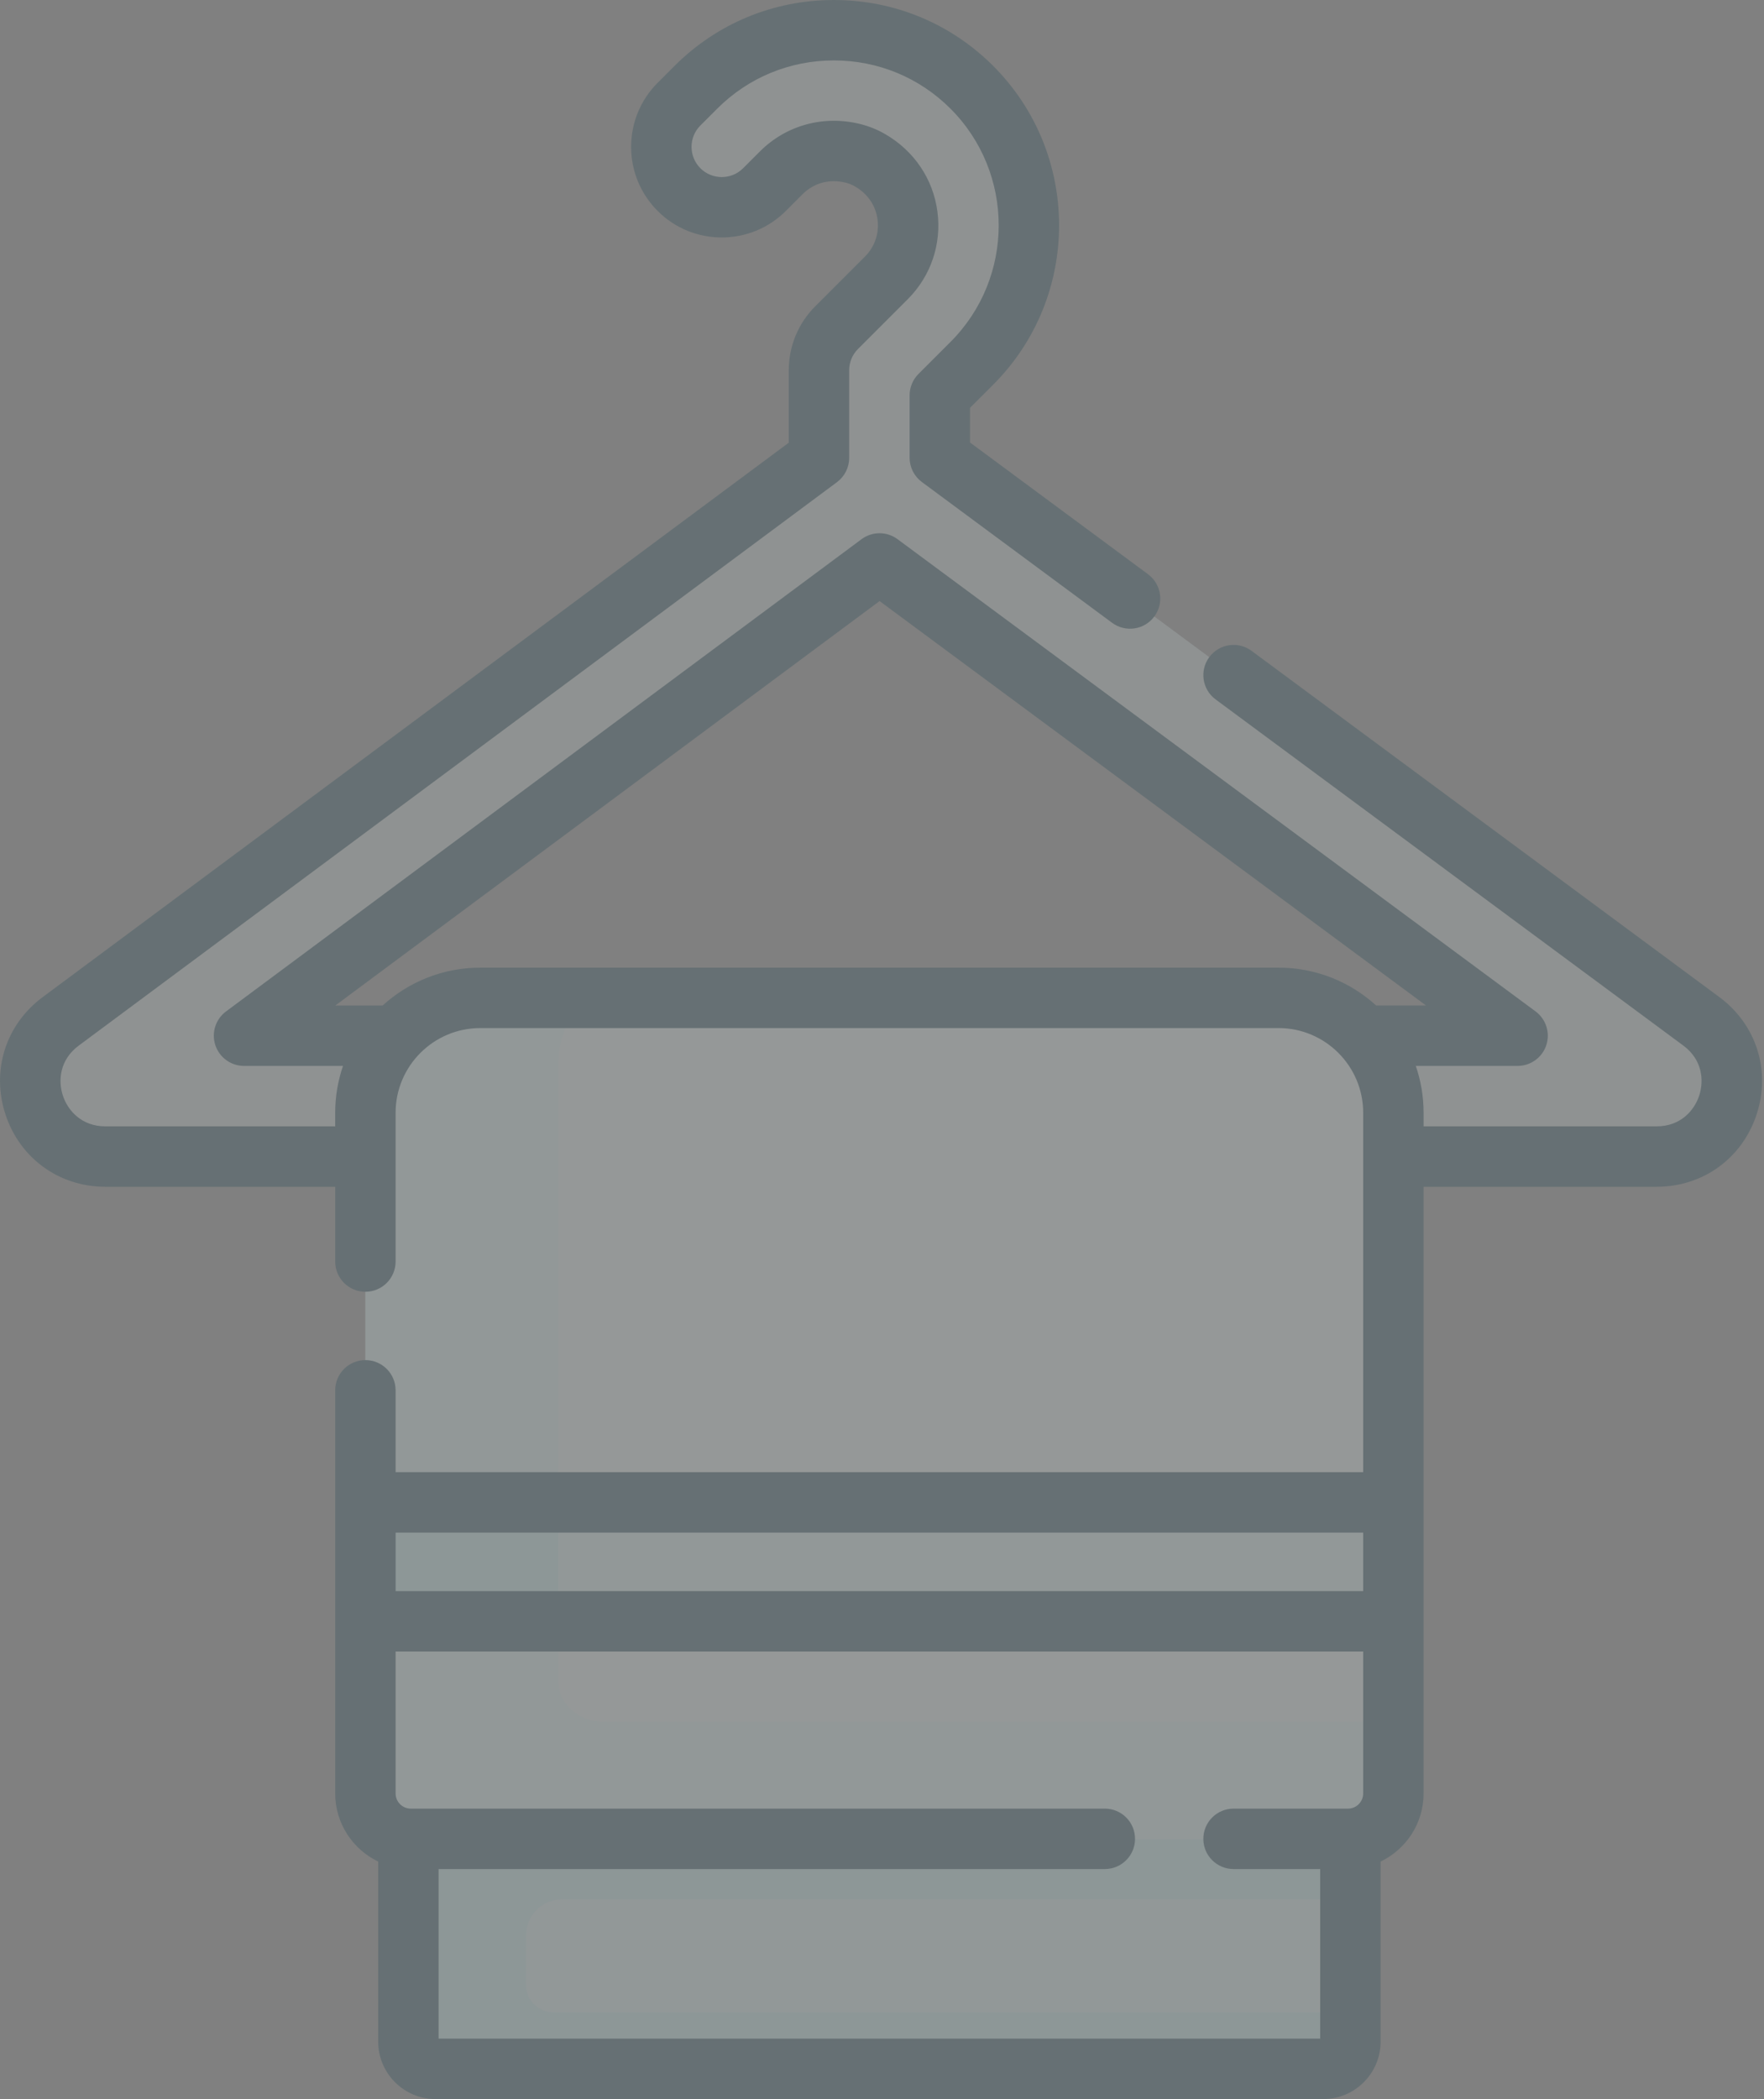 <svg width="253" height="301" viewBox="0 0 253 301" fill="none" xmlns="http://www.w3.org/2000/svg">
<rect x="0" y="0" width="253" height="301" fill="#808080" stroke="none"/>
<g opacity="0.2">
<path d="M193.68 246.915H58.572V292.747C58.572 294.902 60.319 296.649 62.474 296.649H189.777C191.932 296.649 193.679 294.902 193.679 292.747V246.915H193.68Z" fill="#DEF8FC"/>
<path d="M244.004 146.44C252.34 152.61 247.979 165.838 237.61 165.838H15.117C4.759 165.838 0.386 152.627 8.705 146.452L117.461 65.654V53.096C117.461 50.802 118.374 48.596 119.997 46.972L127.131 39.838C131.955 35.015 131.175 26.667 124.786 22.976C124.018 22.537 123.186 22.202 122.325 21.988C118.507 21.041 114.712 22.121 112.06 24.767L109.646 27.187C107.953 28.88 105.735 29.729 103.517 29.729C101.298 29.729 99.08 28.88 97.388 27.187C94.008 23.802 94.008 18.314 97.393 14.929L99.808 12.515C110.72 1.603 128.472 1.603 139.384 12.515C150.296 23.427 150.296 41.184 139.384 52.096L134.791 56.689V65.631L244.004 146.44ZM35 148.503H217.663L126.149 80.789L35 148.503Z" fill="#CFDCDE"/>
<path d="M193.337 272.332C193.471 272.199 193.546 272.123 193.68 271.99V246.914H75.452H58.572V292.747C58.572 294.902 60.319 296.649 62.474 296.649H189.777C191.932 296.649 193.679 294.902 193.679 292.747V288.534H79.354C77.199 288.534 75.452 286.787 75.452 284.632V277.514C75.452 274.652 77.772 272.332 80.634 272.332H193.337Z" fill="#C4F3F6"/>
<path d="M199.848 159.553V257.161C199.848 260.754 196.93 263.666 193.337 263.666H58.915C55.322 263.666 52.405 260.754 52.405 257.161V159.553C52.405 150.455 59.781 143.078 68.88 143.078H183.373C192.471 143.078 199.848 150.455 199.848 159.553Z" fill="#EDFCFC"/>
<path d="M86.569 246.874C82.976 246.874 80.059 244.24 80.059 240.991V152.709C80.059 149.036 81.531 145.676 83.966 143.078H68.88C59.781 143.078 52.405 150.455 52.405 159.553V257.161C52.405 260.754 55.322 263.666 58.915 263.666H193.337C196.93 263.666 199.848 260.754 199.848 257.161V246.874H86.569Z" fill="#DEF8FC"/>
<path d="M52.407 215.423H199.846V232.473H52.407V215.423Z" fill="#DEF8FC"/>
<path d="M52.407 215.424H80.059V232.473H52.407V215.424Z" fill="#C4F3F6"/>
<path d="M246.583 142.958L179.499 93.32C177.575 91.898 174.863 92.303 173.439 94.226C172.016 96.15 172.421 98.863 174.345 100.286L241.43 149.923C244.182 151.959 244.41 154.962 243.707 157.094C243.004 159.225 241.034 161.503 237.611 161.503H204.178V159.553C204.178 157.204 203.78 154.947 203.06 152.838H217.662C219.532 152.838 221.191 151.639 221.776 149.863C222.362 148.087 221.742 146.136 220.239 145.023L128.724 77.309C127.191 76.174 125.095 76.176 123.563 77.314L32.415 145.028C30.915 146.143 30.299 148.093 30.886 149.867C31.473 151.641 33.131 152.839 34.999 152.839H49.193C48.472 154.947 48.075 157.204 48.075 159.554V161.504H15.114C11.694 161.504 9.723 159.229 9.019 157.1C8.315 154.972 8.541 151.971 11.286 149.932L120.045 69.135C121.144 68.317 121.793 67.028 121.793 65.657V53.098C121.793 51.941 122.244 50.853 123.062 50.035L130.194 42.903C133.513 39.583 135.064 35.002 134.449 30.334C133.834 25.67 131.1 21.621 126.952 19.227C125.831 18.579 124.626 18.093 123.37 17.782C118.127 16.481 112.756 17.949 108.996 21.706L106.579 24.123C104.889 25.812 102.14 25.811 100.453 24.123C98.763 22.434 98.763 19.684 100.453 17.996L102.87 15.58C107.33 11.121 113.27 8.665 119.596 8.665C125.922 8.665 131.862 11.121 136.32 15.58C145.543 24.802 145.543 39.808 136.321 49.03L131.728 53.623C130.915 54.436 130.459 55.538 130.459 56.687V65.63C130.459 67.004 131.11 68.296 132.214 69.113L159.5 89.302C161.423 90.724 164.137 90.32 165.559 88.396C166.983 86.472 166.577 83.76 164.654 82.336L139.124 63.447V58.481L142.449 55.157C155.049 42.556 155.049 22.053 142.448 9.453C136.353 3.357 128.237 0 119.596 0C110.955 0 102.839 3.357 96.743 9.452L94.326 11.869C91.871 14.323 90.519 17.587 90.519 21.059C90.518 24.531 91.871 27.795 94.325 30.25C99.394 35.318 107.639 35.317 112.707 30.251L115.123 27.834C116.738 26.22 118.985 25.621 121.284 26.192C121.751 26.307 122.199 26.489 122.619 26.731C124.444 27.785 125.594 29.466 125.858 31.466C126.118 33.441 125.465 35.377 124.066 36.776L116.935 43.907C114.48 46.361 113.128 49.625 113.128 53.098V63.477L6.119 142.975C0.804 146.923 -1.286 153.536 0.793 159.821C2.872 166.107 8.494 170.168 15.114 170.168H48.075V180.889C48.075 183.282 50.014 185.222 52.407 185.222C54.8 185.222 56.739 183.282 56.739 180.889V159.553C56.739 152.859 62.186 147.412 68.88 147.412H183.373C190.067 147.412 195.513 152.859 195.513 159.553V211.092H56.739V199.352C56.739 196.959 54.8 195.02 52.407 195.02C50.014 195.02 48.075 196.959 48.075 199.352V257.159C48.075 261.461 50.6 265.174 54.241 266.924V292.746C54.241 297.286 57.935 300.98 62.475 300.98H189.778C194.318 300.98 198.012 297.286 198.012 292.746V266.924C201.653 265.174 204.178 261.461 204.178 257.159V170.168H237.611C244.239 170.168 249.862 166.102 251.937 159.807C254.012 153.514 251.911 146.9 246.583 142.958ZM183.373 138.748H68.88C63.495 138.748 58.581 140.805 54.883 144.174H48.096L126.152 86.186L204.523 144.173H197.37C193.671 140.804 188.758 138.748 183.373 138.748ZM195.513 219.757V228.142H56.739V219.757H195.513ZM62.906 292.315V267.998H158.459C160.852 267.998 162.791 266.059 162.791 263.665C162.791 261.272 160.852 259.333 158.459 259.333H58.913C57.715 259.333 56.739 258.358 56.739 257.158V236.806H195.512V257.158C195.512 258.357 194.537 259.333 193.338 259.333H176.921C174.528 259.333 172.588 261.272 172.588 263.665C172.588 266.059 174.528 267.998 176.921 267.998H189.346V292.315H62.906Z" fill="#003445"/>
</g>
</svg>
